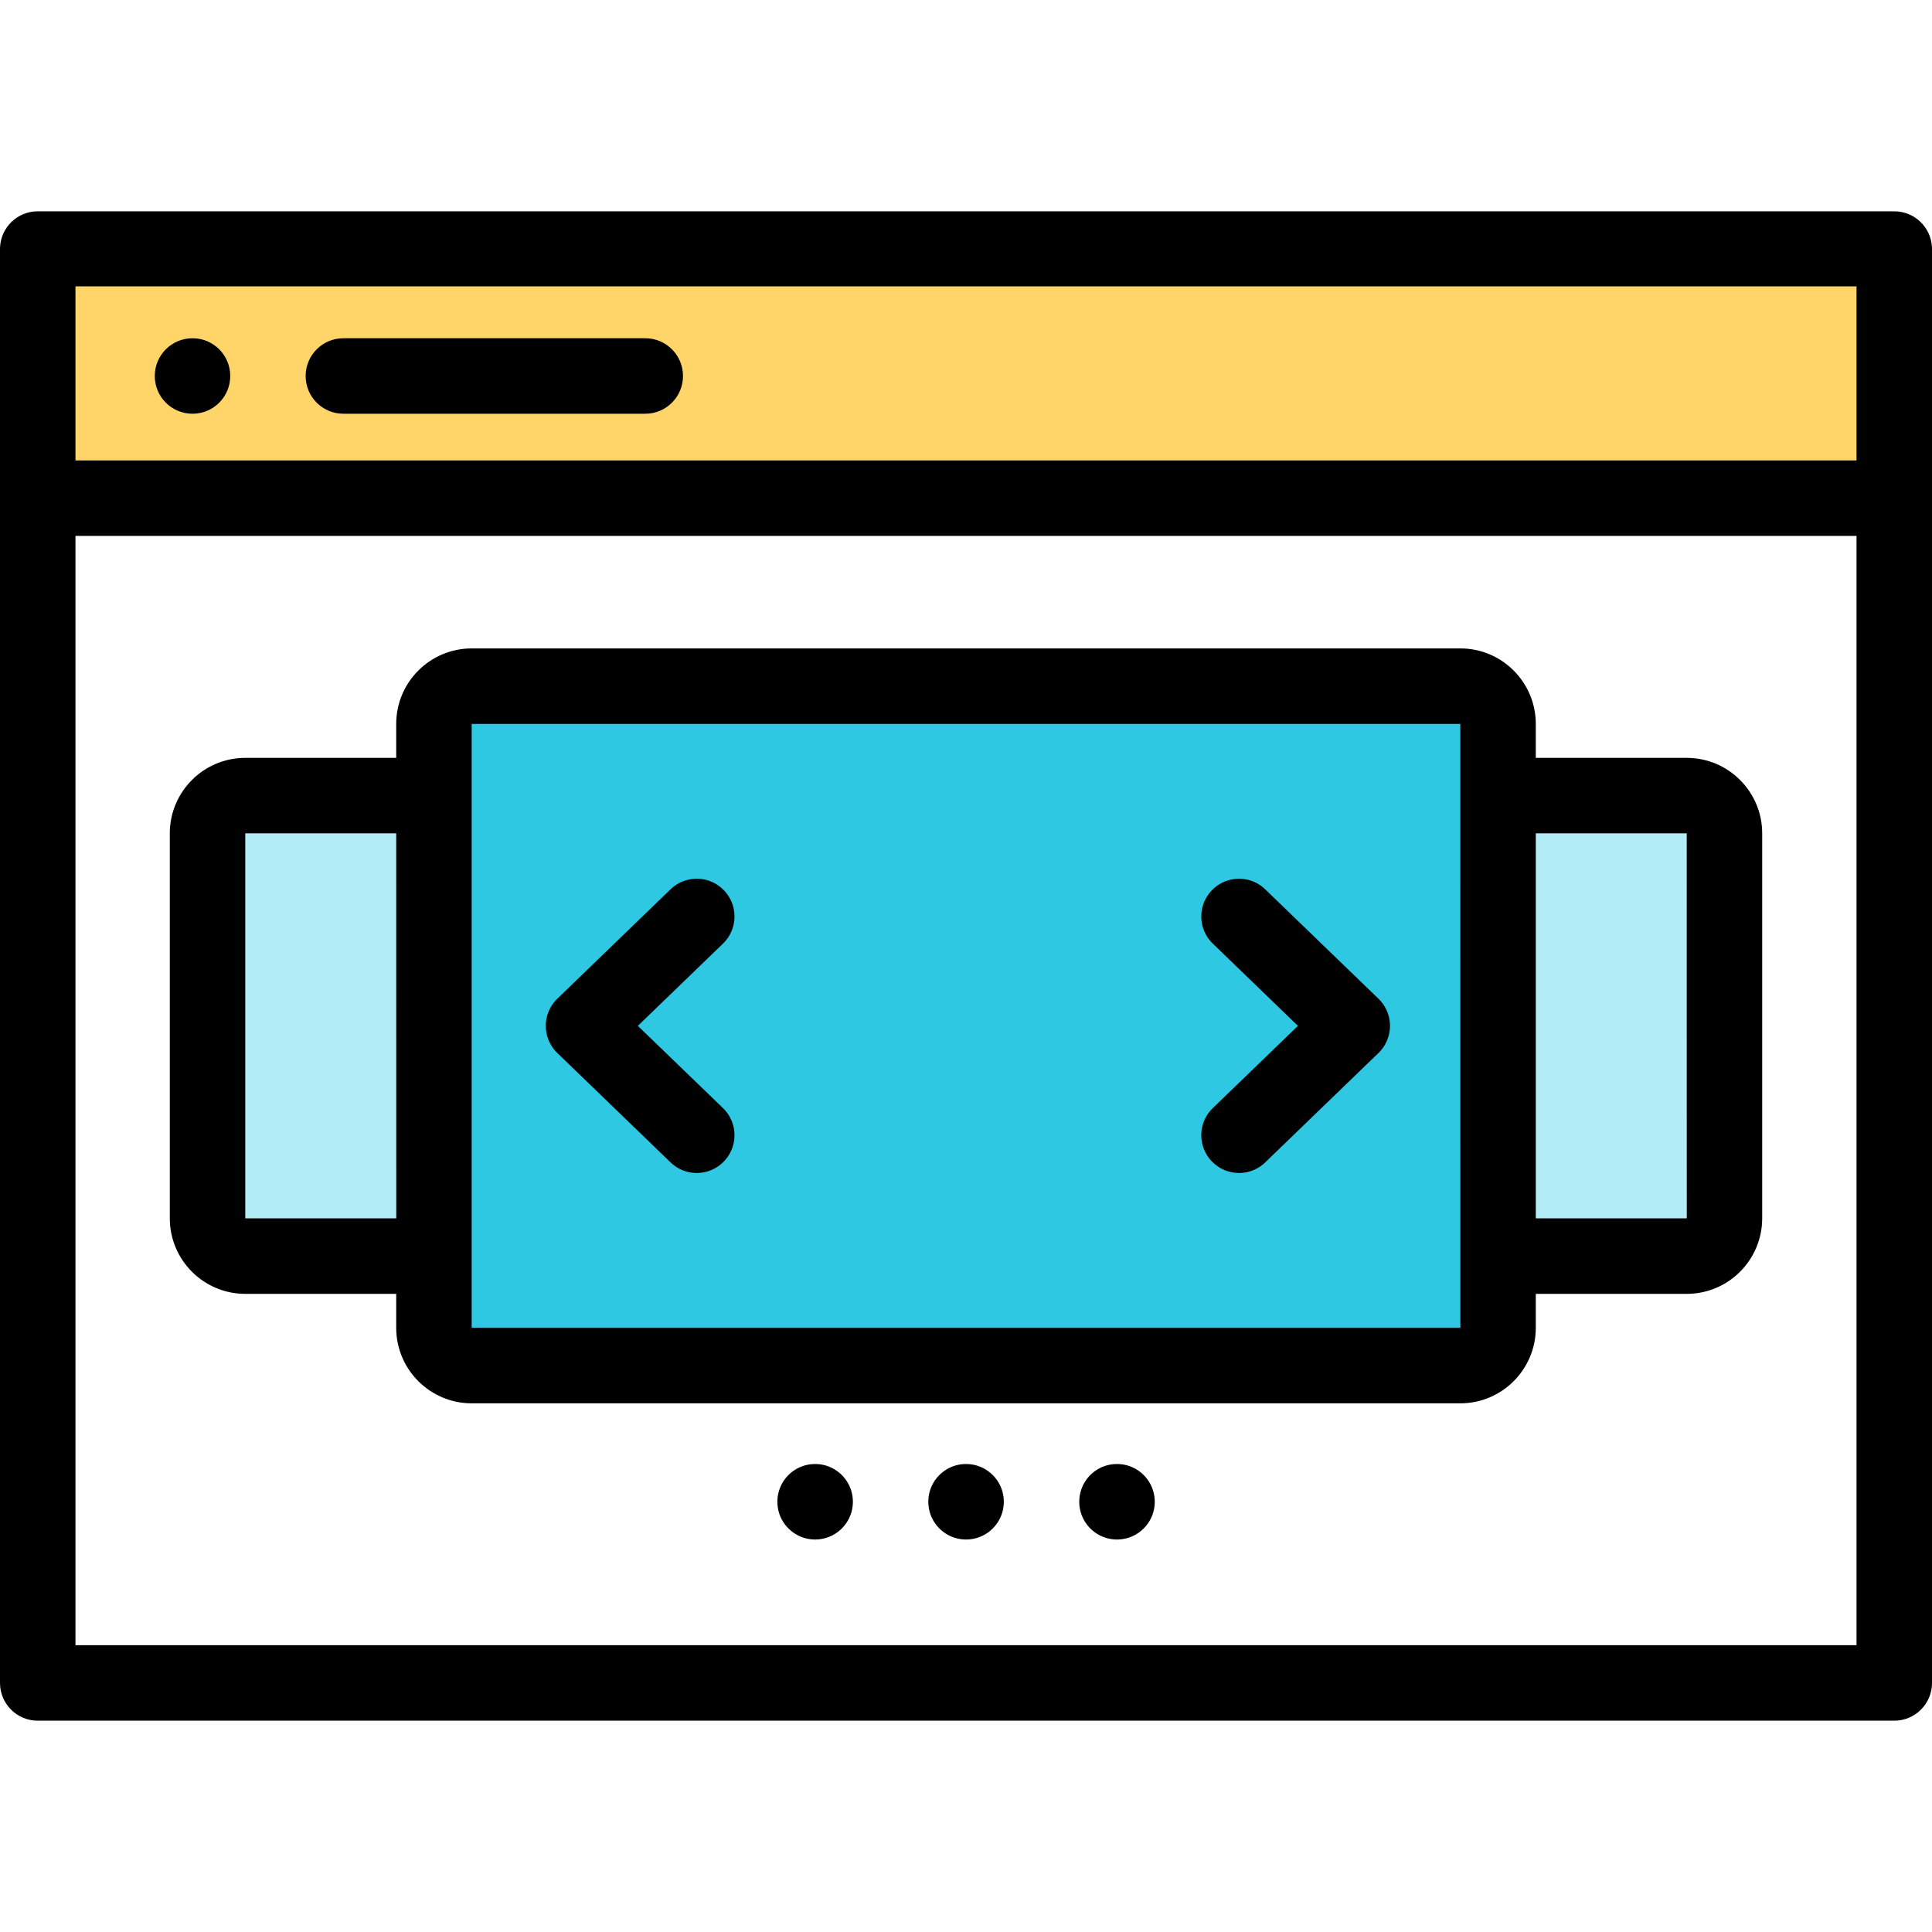 <svg viewBox="0 -56 512 512" xmlns="http://www.w3.org/2000/svg"><path d="M10 10.008h492v66.02H10zm0 0" fill="#ffd469"/><path d="M105 276.879H65c-5.523 0-10-4.477-10-10V164.844c0-5.524 4.477-10 10-10h40c5.523 0 10 4.476 10 10v102.035c0 5.523-4.477 10-10 10zm0 0M447 276.879h-40c-5.523 0-10-4.477-10-10V164.844c0-5.524 4.477-10 10-10h40c5.523 0 10 4.476 10 10v102.035c0 5.523-4.477 10-10 10zm0 0" fill="#b2edf7"/><path d="M387 305.89H125c-5.523 0-10-4.48-10-10V135.837c0-5.524 4.477-10 10-10h262c5.523 0 10 4.477 10 10V295.89c0 5.52-4.477 10-10 10zm0 0" fill="#2ec8e3"/><path d="M511.988 9.492C511.718 4.2 507.352 0 502 0H10C4.648 0 .281 4.2.012 9.492 0 9.664 0 9.832 0 10.004v379.992C0 395.52 4.48 400 10 400h492c5.52 0 10-4.48 10-10.004V10.004c0-.172 0-.34-.012-.512zM492 379.992H20V86.027h472zm0-313.972H20V19.887h472zm0 0"/><path d="M171 53.645H91c-5.523 0-10-4.477-10-10 0-5.528 4.477-10.004 10-10.004h80c5.523 0 10 4.476 10 10.004 0 5.523-4.477 10-10 10zm0 0M51.02 53.645c-5.524 0-10.004-4.477-10.004-10 0-5.528 4.472-10.004 9.996-10.004h.008c5.523 0 10 4.476 10 10.004 0 5.523-4.477 10-10 10zm0 0M447 144.844h-40v-9.004c0-11.031-8.969-20.004-20-20.004H125c-11.031 0-20 8.973-20 20.004v9.004H65c-11.031 0-20 8.972-20 20.004v102.03c0 11.036 8.969 20.009 20 20.009h40v9.004c0 11.03 8.969 20.004 20 20.004h262c11.031 0 20-8.973 20-20.004v-9.004h40c11.031 0 20-8.973 20-20.008V164.848c0-11.032-8.969-20.004-20-20.004zM105 266.879H65V164.848h40l.012 102.03H105zm282.012 29.012H125V135.84h262v29.012l.012 102.308zM447 266.879h-40V164.848h40l.012 102.03H447zm0 0"/><path d="M184.64 254.848c-2.5 0-5.003-.934-6.945-2.809l-30-28.98a10.005 10.005 0 010-14.391l30-28.984c3.973-3.836 10.305-3.727 14.14.246 3.837 3.976 3.727 10.308-.245 14.144l-22.555 21.79 22.555 21.784c3.972 3.84 4.082 10.172.246 14.145a9.982 9.982 0 01-7.195 3.055zm0 0M328.36 254.848a9.982 9.982 0 01-7.196-3.055c-3.836-3.973-3.726-10.305.246-14.145l22.555-21.785-22.555-21.789c-3.972-3.836-4.082-10.168-.246-14.144 3.84-3.973 10.168-4.082 14.14-.246l30 28.984a10.005 10.005 0 010 14.39l-30 28.981a9.968 9.968 0 01-6.945 2.809zm0 0M256.02 351.984c-5.524 0-10.004-4.476-10.004-10 0-5.527 4.472-10.004 9.996-10.004h.008c5.523 0 10 4.477 10 10.004 0 5.524-4.477 10-10 10zm0 0M296.02 351.984c-5.524 0-10.004-4.476-10.004-10 0-5.527 4.472-10.004 9.996-10.004h.008c5.523 0 10 4.477 10 10.004 0 5.524-4.477 10-10 10zm0 0M216.02 351.984c-5.524 0-10.004-4.476-10.004-10 0-5.527 4.472-10.004 9.996-10.004h.008c5.523 0 10 4.477 10 10.004 0 5.524-4.477 10-10 10zm0 0"/></svg>